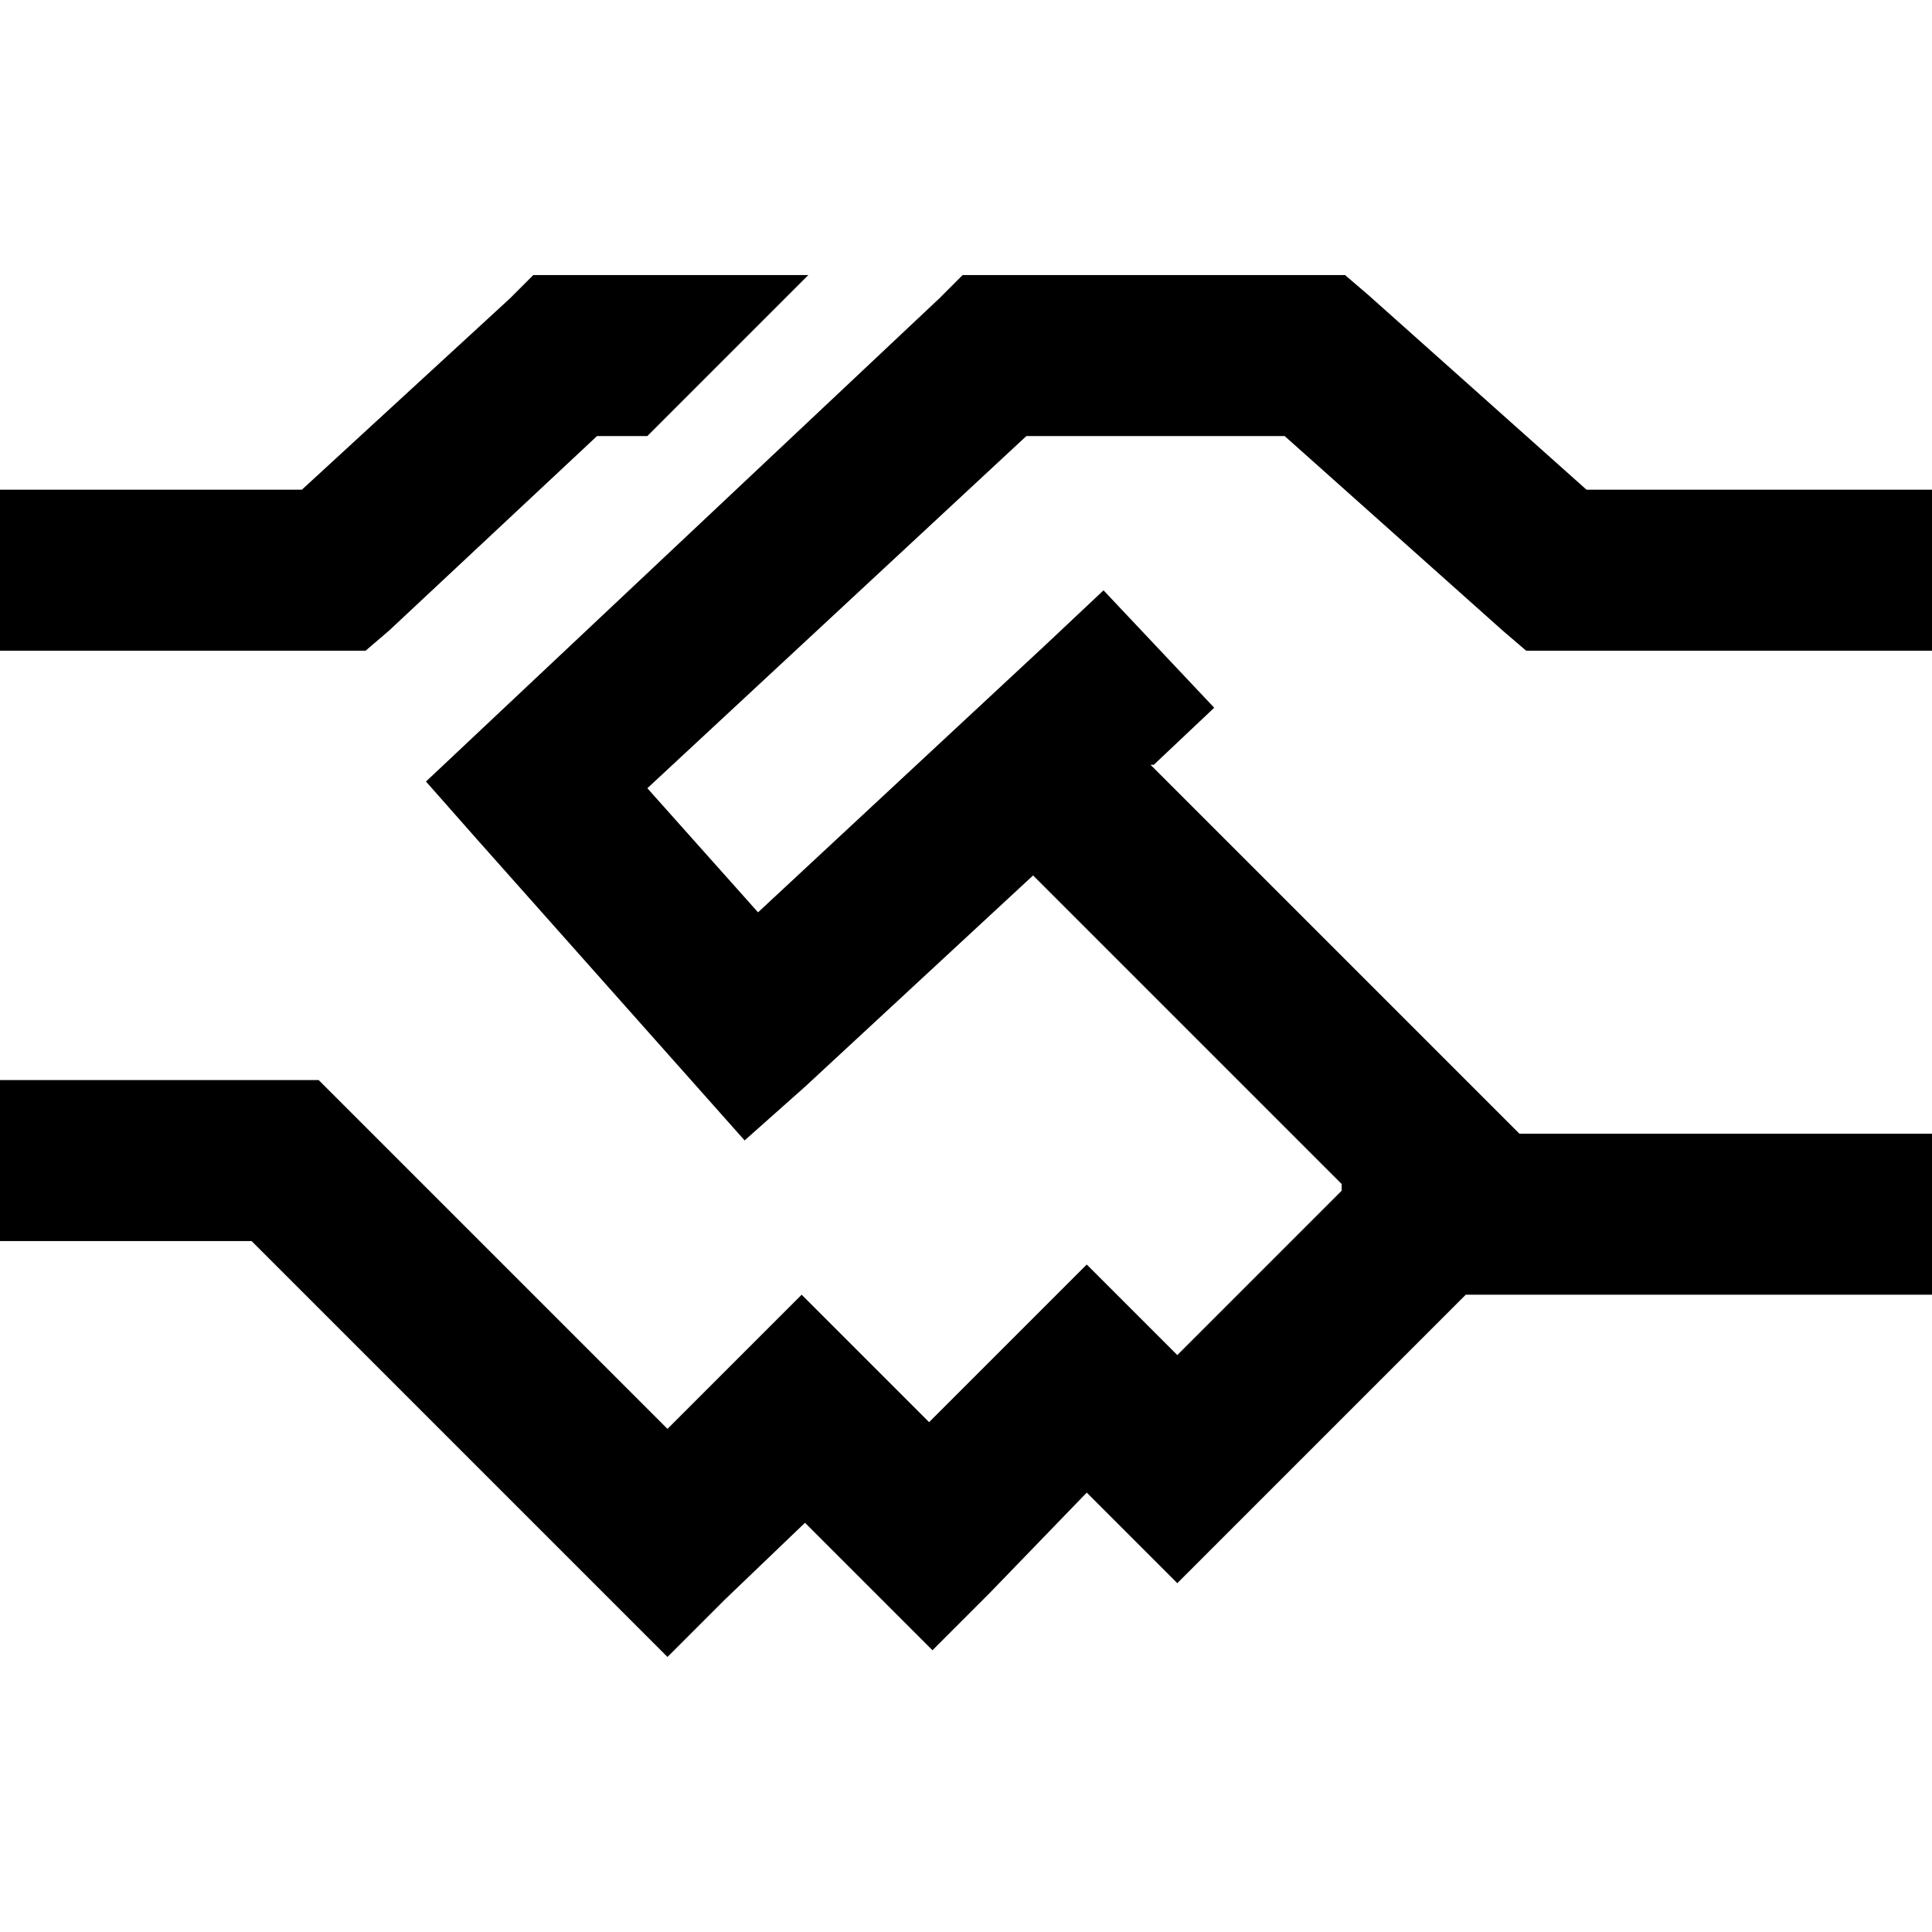 <svg xmlns="http://www.w3.org/2000/svg" viewBox="0 0 512 512">
  <path d="M 214.222 72.889 L 149.333 72.889 L 214.222 72.889 L 141.333 72.889 L 135.111 79.111 L 135.111 79.111 L 80 129.778 L 80 129.778 L 21.333 129.778 L 0 129.778 L 0 172.444 L 0 172.444 L 21.333 172.444 L 96.889 172.444 L 103.111 167.111 L 103.111 167.111 L 158.222 115.556 L 158.222 115.556 L 171.556 115.556 L 171.556 115.556 L 214.222 72.889 L 214.222 72.889 Z M 263.111 72.889 L 255.111 72.889 L 263.111 72.889 L 255.111 72.889 L 248.889 79.111 L 248.889 79.111 L 128 192.889 L 128 192.889 L 112.889 207.111 L 112.889 207.111 L 126.222 222.222 L 126.222 222.222 L 183.111 286.222 L 183.111 286.222 L 197.333 302.222 L 197.333 302.222 L 213.333 288 L 213.333 288 L 273.778 232 L 273.778 232 L 355.556 313.778 L 355.556 313.778 L 355.556 315.556 L 355.556 315.556 L 312 359.111 L 312 359.111 L 303.111 350.222 L 303.111 350.222 L 288 335.111 L 288 335.111 L 272.889 350.222 L 272.889 350.222 L 246.222 376.889 L 246.222 376.889 L 227.556 358.222 L 227.556 358.222 L 212.444 343.111 L 212.444 343.111 L 197.333 358.222 L 197.333 358.222 L 176.889 378.667 L 176.889 378.667 L 158.222 360 L 158.222 360 L 143.111 344.889 L 143.111 344.889 L 136.889 338.667 L 136.889 338.667 L 90.667 292.444 L 90.667 292.444 L 84.444 286.222 L 84.444 286.222 L 75.556 286.222 L 0 286.222 L 0 328.889 L 0 328.889 L 21.333 328.889 L 66.667 328.889 L 106.667 368.889 L 106.667 368.889 L 112.889 375.111 L 112.889 375.111 L 128 390.222 L 128 390.222 L 161.778 424 L 161.778 424 L 176.889 439.111 L 176.889 439.111 L 192 424 L 192 424 L 213.333 403.556 L 213.333 403.556 L 232 422.222 L 232 422.222 L 247.111 437.333 L 247.111 437.333 L 262.222 422.222 L 262.222 422.222 L 288 395.556 L 288 395.556 L 296.889 404.444 L 296.889 404.444 L 312 419.556 L 312 419.556 L 327.111 404.444 L 327.111 404.444 L 388.444 343.111 L 388.444 343.111 L 490.667 343.111 L 512 343.111 L 512 300.444 L 512 300.444 L 490.667 300.444 L 402.667 300.444 L 401.778 299.556 L 401.778 299.556 L 304.889 202.667 L 304.889 202.667 L 305.778 202.667 L 305.778 202.667 L 321.778 187.556 L 321.778 187.556 L 292.444 156.444 L 292.444 156.444 L 277.333 170.667 L 277.333 170.667 L 200.889 241.778 L 200.889 241.778 L 171.556 208.889 L 171.556 208.889 L 272 115.556 L 272 115.556 L 340.444 115.556 L 340.444 115.556 L 398.222 167.111 L 398.222 167.111 L 404.444 172.444 L 404.444 172.444 L 412.444 172.444 L 512 172.444 L 512 129.778 L 512 129.778 L 490.667 129.778 L 420.444 129.778 L 362.667 78.222 L 362.667 78.222 L 356.444 72.889 L 356.444 72.889 L 348.444 72.889 L 263.111 72.889 Z" />
</svg>